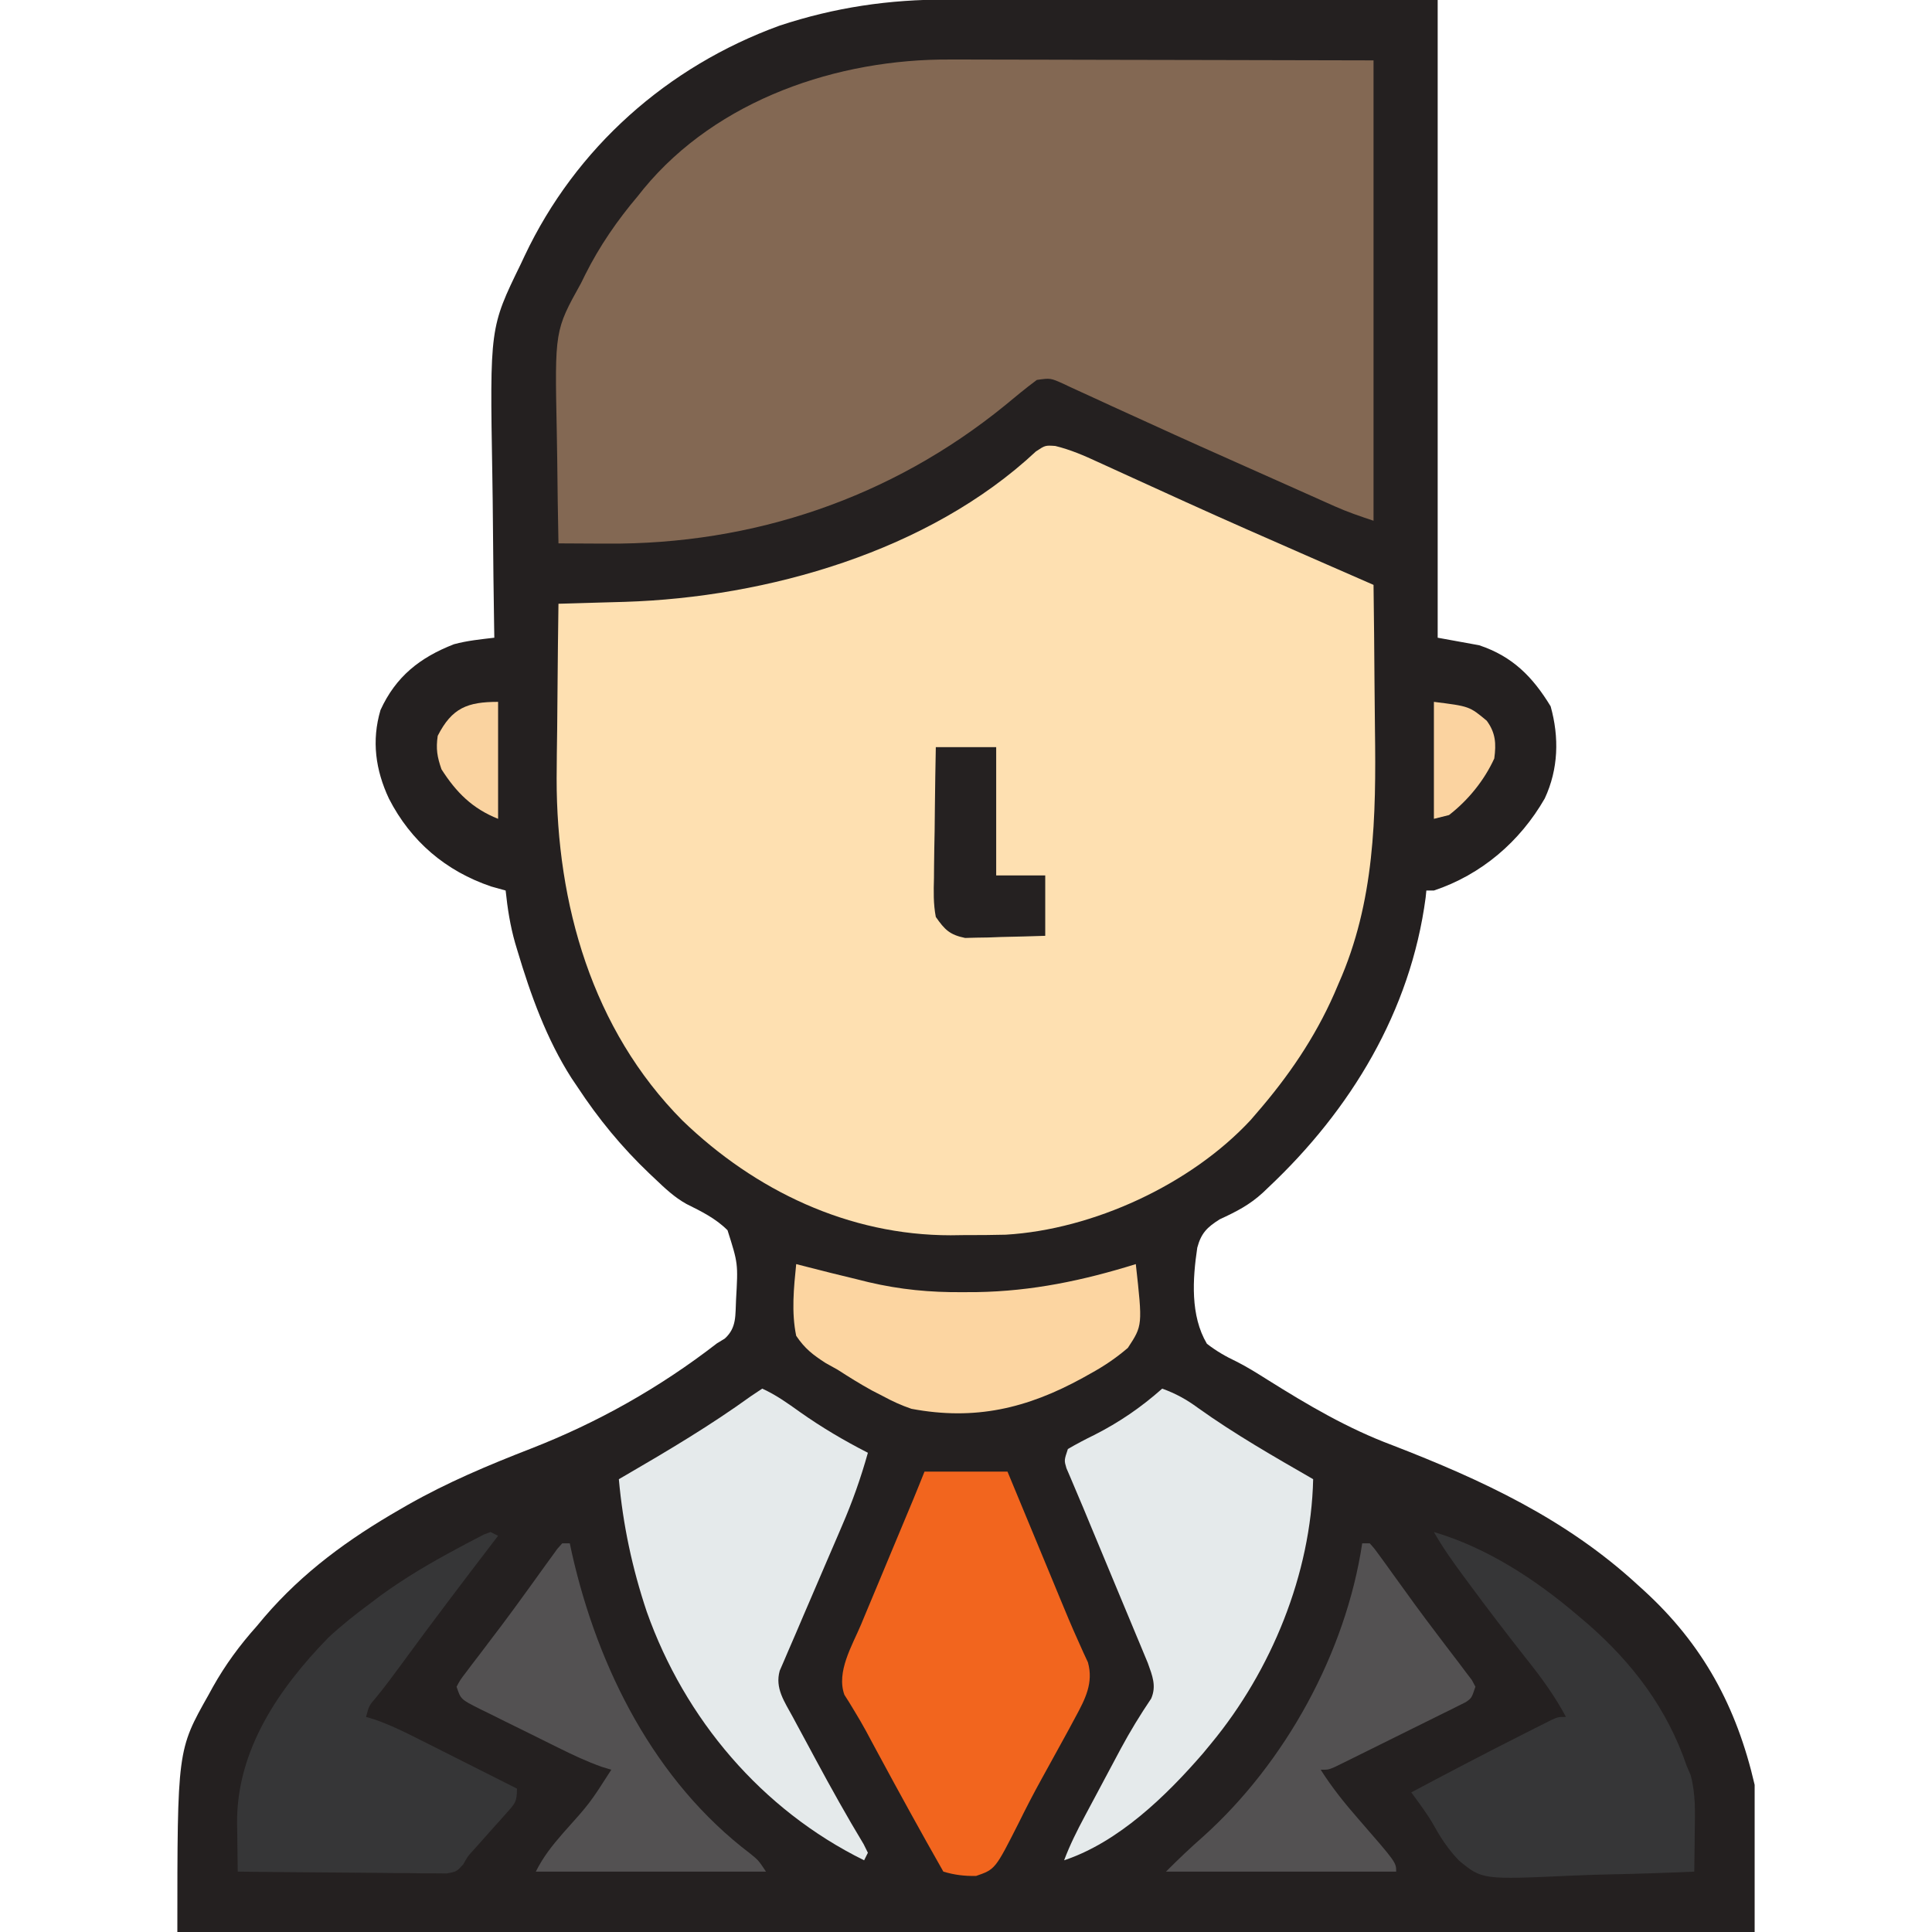 <?xml version="1.0" encoding="UTF-8"?>
<svg version="1.1" xmlns="http://www.w3.org/2000/svg" width="512" height="512">
<path d="M0 0 C1.443 0 2.885 0 4.328 -0 C8.177 -0.001 12.026 0.005 15.875 0.012 C19.492 0.018 23.11 0.018 26.727 0.019 C37.293 0.024 47.858 0.038 58.424 0.051 C93.848 0.082 93.848 0.082 129.987 0.114 C129.987 55.884 129.987 111.654 129.987 169.114 C133.617 169.774 137.247 170.434 140.987 171.114 C149.829 174.069 155.163 179.468 159.924 187.301 C162.219 195.536 161.993 203.912 158.365 211.711 C151.799 223.151 141.581 231.906 128.987 236.114 C128.327 236.114 127.667 236.114 126.987 236.114 C126.923 236.736 126.86 237.359 126.795 238 C122.809 268.083 106.955 294.224 85.174 314.739 C84.676 315.214 84.179 315.69 83.666 316.18 C80.114 319.441 76.64 321.205 72.237 323.239 C68.887 325.343 67.313 326.897 66.278 330.753 C65.033 339.085 64.411 348.766 68.826 356.219 C71.331 358.166 73.822 359.597 76.686 360.949 C79.523 362.385 82.167 364.048 84.858 365.742 C95.57 372.465 106.12 378.682 117.987 383.114 C141.784 392.329 164.042 402.662 182.987 420.114 C183.502 420.58 184.018 421.046 184.549 421.527 C200.265 435.87 209.196 452.355 213.987 473.114 C213.987 485.984 213.987 498.854 213.987 512.114 C76.047 512.114 -61.893 512.114 -204.013 512.114 C-204.013 463.908 -204.013 463.908 -195.763 449.301 C-195.373 448.589 -194.982 447.876 -194.58 447.143 C-191.288 441.29 -187.491 436.121 -183.013 431.114 C-182.002 429.907 -182.002 429.907 -180.97 428.676 C-170.703 416.707 -158.595 407.925 -145.013 400.114 C-144.338 399.724 -143.662 399.335 -142.967 398.934 C-132.469 392.964 -121.614 388.4 -110.372 384.032 C-92.563 377.094 -76.149 367.833 -61.013 356.114 C-60.328 355.697 -59.643 355.28 -58.938 354.85 C-55.713 351.939 -56.182 348.617 -55.948 344.468 C-55.407 334.963 -55.407 334.963 -58.212 326.138 C-61.345 323.004 -65.172 321.131 -69.106 319.174 C-72.27 317.415 -74.784 315.04 -77.388 312.551 C-77.881 312.088 -78.374 311.625 -78.882 311.147 C-86.251 304.134 -92.431 296.607 -98.013 288.114 C-98.516 287.368 -99.019 286.623 -99.537 285.856 C-106.162 275.515 -110.391 263.768 -113.888 252.051 C-114.092 251.374 -114.295 250.696 -114.504 249.998 C-115.817 245.386 -116.514 240.883 -117.013 236.114 C-118.272 235.763 -119.53 235.412 -120.826 235.051 C-132.889 230.973 -142.171 223.051 -147.951 211.739 C-151.485 204.192 -152.582 196.429 -150.177 188.281 C-146.1 179.375 -139.698 174.335 -130.701 170.84 C-127.158 169.882 -123.659 169.546 -120.013 169.114 C-120.029 168.183 -120.045 167.252 -120.061 166.294 C-120.204 157.427 -120.308 148.56 -120.376 139.692 C-120.412 135.135 -120.461 130.579 -120.542 126.023 C-121.212 86.925 -121.212 86.925 -113.013 70.114 C-112.675 69.393 -112.337 68.672 -111.988 67.93 C-98.439 39.247 -74.118 17.717 -44.452 6.92 C-29.774 2.065 -15.394 -0.043 0 0 Z " fill="#242020" transform="translate(251.013,-0.114)"/>
<path d="M0 0 C3.973 0.97 7.54 2.503 11.233 4.218 C12.002 4.567 12.771 4.917 13.563 5.278 C15.227 6.035 16.889 6.795 18.55 7.558 C23 9.602 27.461 11.624 31.92 13.647 C32.846 14.068 33.772 14.489 34.726 14.923 C45.223 19.687 55.778 24.319 66.338 28.94 C68.155 29.736 69.971 30.531 71.787 31.327 C75.97 33.158 80.154 34.988 84.338 36.815 C84.456 45.528 84.544 54.24 84.597 62.953 C84.623 67.001 84.658 71.049 84.716 75.098 C85.036 98.227 84.679 120.862 75.088 142.44 C74.706 143.337 74.323 144.233 73.928 145.156 C68.772 156.861 61.72 167.159 53.338 176.815 C52.823 177.415 52.307 178.014 51.776 178.632 C35.886 195.753 9.992 207.65 -13.119 209.021 C-16.76 209.118 -20.394 209.138 -24.037 209.128 C-25.854 209.152 -25.854 209.152 -27.708 209.177 C-54.753 209.191 -79.555 197.35 -98.81 178.765 C-122.776 154.612 -132.178 121.327 -132.148 88.1 C-132.13 83.745 -132.072 79.391 -132.005 75.036 C-131.953 71.274 -131.931 67.511 -131.906 63.749 C-131.853 56.437 -131.768 49.127 -131.662 41.815 C-130.851 41.794 -130.039 41.772 -129.204 41.749 C-126.129 41.664 -123.054 41.572 -119.979 41.477 C-118.02 41.419 -116.061 41.366 -114.102 41.314 C-76.325 40.125 -33.45 27.924 -5.142 1.46 C-2.662 -0.185 -2.662 -0.185 0 0 Z " fill="#FEE0B1" transform="translate(279.662,118.185)"/>
<path d="M0 0 C1.221 -0 2.442 -0.001 3.7 -0.001 C7.007 0 10.314 0.01 13.621 0.024 C17.092 0.037 20.564 0.038 24.035 0.04 C30.59 0.046 37.145 0.063 43.7 0.083 C51.905 0.108 60.11 0.119 68.315 0.129 C82.931 0.149 97.547 0.189 112.163 0.227 C112.163 40.487 112.163 80.747 112.163 122.227 C108.581 121.033 105.32 119.935 101.922 118.418 C100.744 117.894 100.744 117.894 99.542 117.36 C98.703 116.983 97.864 116.607 96.999 116.219 C96.105 115.821 95.212 115.423 94.291 115.012 C92.37 114.156 90.45 113.298 88.53 112.439 C85.517 111.093 82.503 109.752 79.488 108.412 C70.614 104.466 61.748 100.508 52.92 96.463 C49.596 94.941 46.268 93.43 42.94 91.919 C41.385 91.21 39.833 90.495 38.283 89.773 C36.144 88.778 33.997 87.801 31.847 86.829 C30.911 86.383 30.911 86.383 29.956 85.929 C26.54 84.4 26.54 84.4 22.94 84.91 C20.012 87.08 17.212 89.396 14.413 91.727 C-15.712 116.199 -52.283 128.559 -90.962 128.29 C-92.826 128.283 -92.826 128.283 -94.728 128.276 C-97.764 128.264 -100.8 128.248 -103.837 128.227 C-103.991 120.812 -104.095 113.396 -104.167 105.98 C-104.196 103.463 -104.237 100.946 -104.29 98.43 C-104.829 71.806 -104.829 71.806 -97.837 59.227 C-97.464 58.469 -97.091 57.712 -96.706 56.931 C-92.961 49.452 -88.231 42.6 -82.837 36.227 C-82.307 35.564 -81.777 34.902 -81.231 34.219 C-61.725 10.589 -29.847 -0.191 0 0 Z " fill="#836853" transform="translate(251.837,15.773)"/>
<path d="M0 0 C7.26 0 14.52 0 22 0 C23.169 2.82 24.338 5.641 25.543 8.547 C26.691 11.317 27.84 14.088 28.989 16.858 C29.779 18.764 30.569 20.671 31.36 22.578 C32.127 24.43 32.895 26.282 33.664 28.133 C34.414 29.944 35.162 31.755 35.908 33.567 C37.461 37.331 39.02 41.086 40.702 44.795 C41.4 46.358 41.4 46.358 42.113 47.953 C42.707 49.232 42.707 49.232 43.314 50.536 C44.832 55.986 42.585 60.288 40.008 65.043 C39.391 66.191 38.774 67.339 38.138 68.522 C37.468 69.745 36.797 70.967 36.125 72.188 C35.786 72.805 35.447 73.422 35.098 74.058 C33.717 76.572 32.336 79.086 30.947 81.596 C28.861 85.376 26.886 89.191 24.98 93.066 C18.741 105.4 18.741 105.4 13.656 107.152 C10.522 107.185 7.995 106.894 5 106 C-0.932 95.577 -6.7 85.071 -12.393 74.516 C-12.918 73.542 -13.443 72.569 -13.984 71.566 C-14.488 70.624 -14.991 69.682 -15.51 68.711 C-16.479 66.948 -17.487 65.204 -18.537 63.488 C-19.004 62.717 -19.472 61.946 -19.953 61.152 C-20.372 60.491 -20.792 59.83 -21.224 59.148 C-23.422 53.066 -19.165 46.104 -16.816 40.527 C-16.401 39.527 -15.985 38.526 -15.557 37.495 C-14.232 34.307 -12.897 31.122 -11.562 27.938 C-10.668 25.791 -9.774 23.645 -8.881 21.498 C-6.911 16.765 -4.936 12.035 -2.955 7.307 C-1.95 4.88 -0.976 2.439 0 0 Z " fill="#F2651E" transform="translate(245,390)"/>
<path d="M0 0 C3.673 1.664 6.787 3.91 10.062 6.25 C15.809 10.306 21.731 13.797 28 17 C26.131 23.674 23.888 30.02 21.129 36.375 C20.765 37.225 20.402 38.075 20.027 38.951 C18.877 41.636 17.72 44.318 16.562 47 C15.41 49.683 14.259 52.366 13.109 55.049 C12.397 56.709 11.684 58.367 10.968 60.025 C10.307 61.56 9.652 63.098 9.001 64.638 C8.288 66.319 7.562 67.995 6.826 69.667 C6.262 70.988 6.262 70.988 5.687 72.336 C5.341 73.133 4.994 73.93 4.637 74.751 C3.316 79.416 5.911 82.961 8.098 87.023 C8.408 87.602 8.718 88.181 9.038 88.777 C10.042 90.645 11.052 92.51 12.062 94.375 C12.748 95.65 13.434 96.925 14.119 98.201 C18.214 105.803 22.407 113.336 26.875 120.727 C27.432 121.852 27.432 121.852 28 123 C27.67 123.66 27.34 124.32 27 125 C-0.146 111.618 -20.536 87.554 -30.608 59.104 C-34.465 47.581 -36.906 36.11 -38 24 C-37.402 23.653 -36.803 23.307 -36.187 22.949 C-24.825 16.349 -13.656 9.697 -3 2 C-2.01 1.34 -1.02 0.68 0 0 Z " fill="#E5EAEB" transform="translate(202,368)"/>
<path d="M0 0 C3.591 1.303 6.429 2.864 9.5 5.125 C19.234 12.086 29.641 18.027 40 24 C39.439 49.114 28.906 74.746 13 94 C12.261 94.895 11.523 95.789 10.762 96.711 C1.045 107.93 -11.557 120.186 -26 125 C-24.471 120.931 -22.564 117.126 -20.516 113.301 C-20.178 112.666 -19.839 112.031 -19.491 111.376 C-18.776 110.035 -18.06 108.695 -17.343 107.355 C-16.264 105.338 -15.19 103.319 -14.117 101.299 C-13.417 99.987 -12.717 98.675 -12.016 97.363 C-11.504 96.404 -11.504 96.404 -10.983 95.426 C-8.518 90.845 -5.836 86.451 -2.925 82.137 C-1.477 78.791 -2.622 76.059 -3.815 72.72 C-4.138 71.944 -4.461 71.168 -4.794 70.368 C-5.162 69.48 -5.529 68.592 -5.908 67.677 C-6.305 66.728 -6.703 65.779 -7.113 64.801 C-7.524 63.811 -7.935 62.82 -8.358 61.8 C-9.672 58.636 -10.992 55.474 -12.312 52.312 C-13.621 49.168 -14.928 46.023 -16.235 42.878 C-17.047 40.925 -17.861 38.971 -18.676 37.018 C-19.423 35.225 -20.167 33.43 -20.908 31.633 C-21.66 29.819 -22.427 28.01 -23.205 26.206 C-23.581 25.316 -23.957 24.426 -24.344 23.509 C-24.687 22.713 -25.029 21.918 -25.381 21.099 C-26 19 -26 19 -25 16 C-22.704 14.664 -20.445 13.472 -18.062 12.312 C-11.37 8.922 -5.638 4.988 0 0 Z " fill="#E5EAEB" transform="translate(308,368)"/>
<path d="M0 0 C14.053 4.151 26.942 12.572 38 22 C38.914 22.775 39.828 23.549 40.77 24.348 C52.716 34.79 61.835 46.836 67 62 C67.344 62.803 67.687 63.606 68.042 64.434 C69.387 69.441 69.212 74.217 69.125 79.375 C69.116 80.397 69.107 81.419 69.098 82.473 C69.074 84.982 69.041 87.491 69 90 C61.646 90.327 54.294 90.574 46.935 90.725 C43.516 90.798 40.102 90.896 36.686 91.056 C12.819 92.145 12.819 92.145 6.639 87.067 C3.967 84.271 1.915 81.26 0.058 77.876 C-1.711 74.739 -3.876 71.905 -6 69 C3.973 63.698 13.974 58.456 24.062 53.375 C25.356 52.719 25.356 52.719 26.675 52.049 C27.474 51.649 28.274 51.248 29.098 50.836 C29.804 50.481 30.511 50.125 31.239 49.759 C33 49 33 49 35 49 C32.024 43.455 28.546 38.661 24.625 33.75 C19.415 27.138 14.308 20.463 9.312 13.688 C8.725 12.894 8.137 12.1 7.532 11.282 C4.836 7.613 2.243 3.971 0 0 Z " fill="#363637" transform="translate(380,406)"/>
<path d="M0 0 C0.99 0.495 0.99 0.495 2 1 C1.589 1.537 1.177 2.073 0.753 2.626 C-7.423 13.302 -15.546 24.011 -23.481 34.868 C-25.71 37.915 -27.936 40.922 -30.328 43.844 C-32.179 45.985 -32.179 45.985 -33 49 C-32.175 49.249 -31.351 49.499 -30.501 49.755 C-26.478 51.185 -22.779 52.985 -18.977 54.914 C-18.23 55.289 -17.484 55.663 -16.715 56.049 C-14.35 57.237 -11.987 58.431 -9.625 59.625 C-8.015 60.435 -6.404 61.245 -4.793 62.055 C-0.86 64.032 3.071 66.015 7 68 C7 71.514 6.519 71.911 4.262 74.434 C3.689 75.083 3.116 75.732 2.525 76.4 C1.919 77.073 1.312 77.745 0.688 78.438 C-0.497 79.769 -1.681 81.101 -2.863 82.434 C-3.392 83.022 -3.921 83.61 -4.466 84.217 C-6.063 85.97 -6.063 85.97 -7.242 88.083 C-9 90 -9 90 -11.563 90.481 C-12.586 90.472 -13.61 90.463 -14.665 90.454 C-16.406 90.454 -16.406 90.454 -18.183 90.453 C-19.436 90.433 -20.689 90.412 -21.98 90.391 C-23.264 90.385 -24.547 90.379 -25.869 90.373 C-29.277 90.358 -32.685 90.319 -36.093 90.275 C-39.571 90.234 -43.05 90.215 -46.529 90.195 C-53.353 90.152 -60.177 90.084 -67 90 C-67.059 86.667 -67.094 83.334 -67.125 80 C-67.142 79.065 -67.159 78.131 -67.176 77.168 C-67.311 57.792 -56.122 41.48 -43 28 C-39.499 24.748 -35.842 21.837 -32 19 C-31.038 18.274 -30.077 17.549 -29.086 16.801 C-22.601 12.097 -15.874 8.141 -8.812 4.375 C-7.974 3.925 -7.135 3.474 -6.271 3.01 C-5.487 2.602 -4.703 2.194 -3.895 1.773 C-2.84 1.223 -2.84 1.223 -1.765 0.662 C-0.891 0.334 -0.891 0.334 0 0 Z " fill="#363637" transform="translate(130,406)"/>
<path d="M0 0 C0.66 0 1.32 0 2 0 C3.29 1.443 3.29 1.443 4.766 3.488 C5.32 4.249 5.874 5.009 6.445 5.793 C7.041 6.624 7.636 7.456 8.25 8.312 C9.506 10.049 10.762 11.784 12.02 13.52 C12.67 14.42 13.321 15.321 13.991 16.249 C15.989 18.985 18.024 21.689 20.074 24.387 C20.722 25.244 21.369 26.102 22.036 26.985 C23.29 28.643 24.551 30.296 25.819 31.943 C26.665 33.069 26.665 33.069 27.527 34.219 C28.281 35.208 28.281 35.208 29.051 36.217 C29.521 37.099 29.521 37.099 30 38 C29 41 29 41 27.451 42.082 C26.784 42.413 26.117 42.744 25.43 43.085 C24.676 43.465 23.921 43.845 23.144 44.237 C21.915 44.837 21.915 44.837 20.66 45.449 C19.404 46.075 19.404 46.075 18.123 46.714 C16.351 47.596 14.576 48.472 12.799 49.344 C10.072 50.683 7.353 52.036 4.635 53.393 C2.914 54.246 1.194 55.098 -0.527 55.949 C-1.345 56.355 -2.163 56.762 -3.005 57.18 C-3.763 57.551 -4.52 57.922 -5.301 58.303 C-5.968 58.632 -6.636 58.96 -7.324 59.299 C-9 60 -9 60 -11 60 C-8.012 64.705 -4.668 68.873 -1 73.062 C9 84.56 9 84.56 9 87 C-11.13 87 -31.26 87 -52 87 C-48.748 83.748 -45.571 80.698 -42.125 77.688 C-20.36 58.105 -4.371 28.988 0 0 Z " fill="#535152" transform="translate(361,409)"/>
<path d="M0 0 C0.66 0 1.32 0 2 0 C2.294 1.367 2.294 1.367 2.594 2.762 C9.487 33.2 24.526 63.058 49.82 82.23 C52 84 52 84 54 87 C33.87 87 13.74 87 -7 87 C-5.015 83.031 -2.633 80.055 0.25 76.75 C7.325 68.865 7.325 68.865 13 60 C12.175 59.749 11.35 59.497 10.499 59.238 C6.506 57.825 2.802 56.072 -0.988 54.191 C-1.732 53.824 -2.476 53.457 -3.242 53.078 C-4.804 52.304 -6.365 51.529 -7.924 50.751 C-10.318 49.56 -12.718 48.384 -15.119 47.209 C-16.638 46.454 -18.157 45.698 -19.676 44.941 C-20.396 44.591 -21.115 44.241 -21.857 43.881 C-26.886 41.343 -26.886 41.343 -28 38 C-27.051 36.217 -27.051 36.217 -25.527 34.219 C-24.964 33.468 -24.4 32.717 -23.819 31.943 C-23.198 31.137 -22.577 30.33 -21.938 29.5 C-20.649 27.796 -19.361 26.092 -18.074 24.387 C-17.404 23.505 -16.735 22.624 -16.044 21.716 C-14.004 19.006 -12.006 16.27 -10.02 13.52 C-9.387 12.647 -8.755 11.774 -8.104 10.875 C-6.88 9.184 -5.661 7.49 -4.445 5.793 C-3.891 5.032 -3.337 4.272 -2.766 3.488 C-2.279 2.813 -1.792 2.138 -1.29 1.443 C-0.864 0.967 -0.439 0.49 0 0 Z " fill="#535152" transform="translate(149,409)"/>
<path d="M0 0 C0.993 0.254 1.985 0.508 3.008 0.77 C4.38 1.117 5.753 1.465 7.125 1.812 C8.094 2.061 8.094 2.061 9.082 2.314 C11.384 2.895 13.691 3.449 16 4 C17.051 4.261 18.102 4.522 19.184 4.791 C27.566 6.756 35.464 7.51 44.062 7.438 C45.941 7.429 45.941 7.429 47.857 7.421 C62.524 7.184 76.054 4.344 90 0 C91.803 16.259 91.803 16.259 87.891 22.207 C84.773 24.882 81.588 27.035 78 29 C77.326 29.377 76.652 29.754 75.958 30.143 C61.211 38.248 47.38 41.519 30.535 38.348 C27.854 37.43 25.489 36.352 23 35 C22.033 34.502 21.066 34.005 20.07 33.492 C16.951 31.786 13.989 29.924 11 28 C9.943 27.411 8.886 26.822 7.797 26.215 C4.389 24.017 2.27 22.381 0 19 C-1.298 12.736 -0.636 6.312 0 0 Z " fill="#FCD5A1" transform="translate(211,335)"/>
<path d="M0 0 C5.28 0 10.56 0 16 0 C16 11.22 16 22.44 16 34 C20.29 34 24.58 34 29 34 C29 39.28 29 44.56 29 50 C25.103 50.135 21.211 50.234 17.312 50.312 C15.658 50.375 15.658 50.375 13.971 50.439 C12.371 50.464 12.371 50.464 10.738 50.488 C9.759 50.514 8.78 50.541 7.771 50.568 C3.697 49.733 2.375 48.407 0 45 C-0.669 41.544 -0.583 38.177 -0.488 34.668 C-0.481 33.676 -0.474 32.684 -0.467 31.663 C-0.439 28.504 -0.376 25.346 -0.312 22.188 C-0.287 20.042 -0.265 17.897 -0.244 15.752 C-0.189 10.501 -0.103 5.251 0 0 Z " fill="#252121" transform="translate(248,198)"/>
<path d="M0 0 C0 10.23 0 20.46 0 31 C-6.815 28.274 -11.056 24.038 -15 17.875 C-16.149 14.571 -16.506 12.471 -16 9 C-12.227 1.598 -8.134 0 0 0 Z " fill="#FAD3A0" transform="translate(132,186)"/>
<path d="M0 0 C9.412 1.176 9.412 1.176 14 5 C16.365 8.225 16.528 11.079 16 15 C13.351 20.806 9.049 26.103 4 30 C2.68 30.33 1.36 30.66 0 31 C0 20.77 0 10.54 0 0 Z " fill="#FBD3A0" transform="translate(380,186)"/>
</svg>
